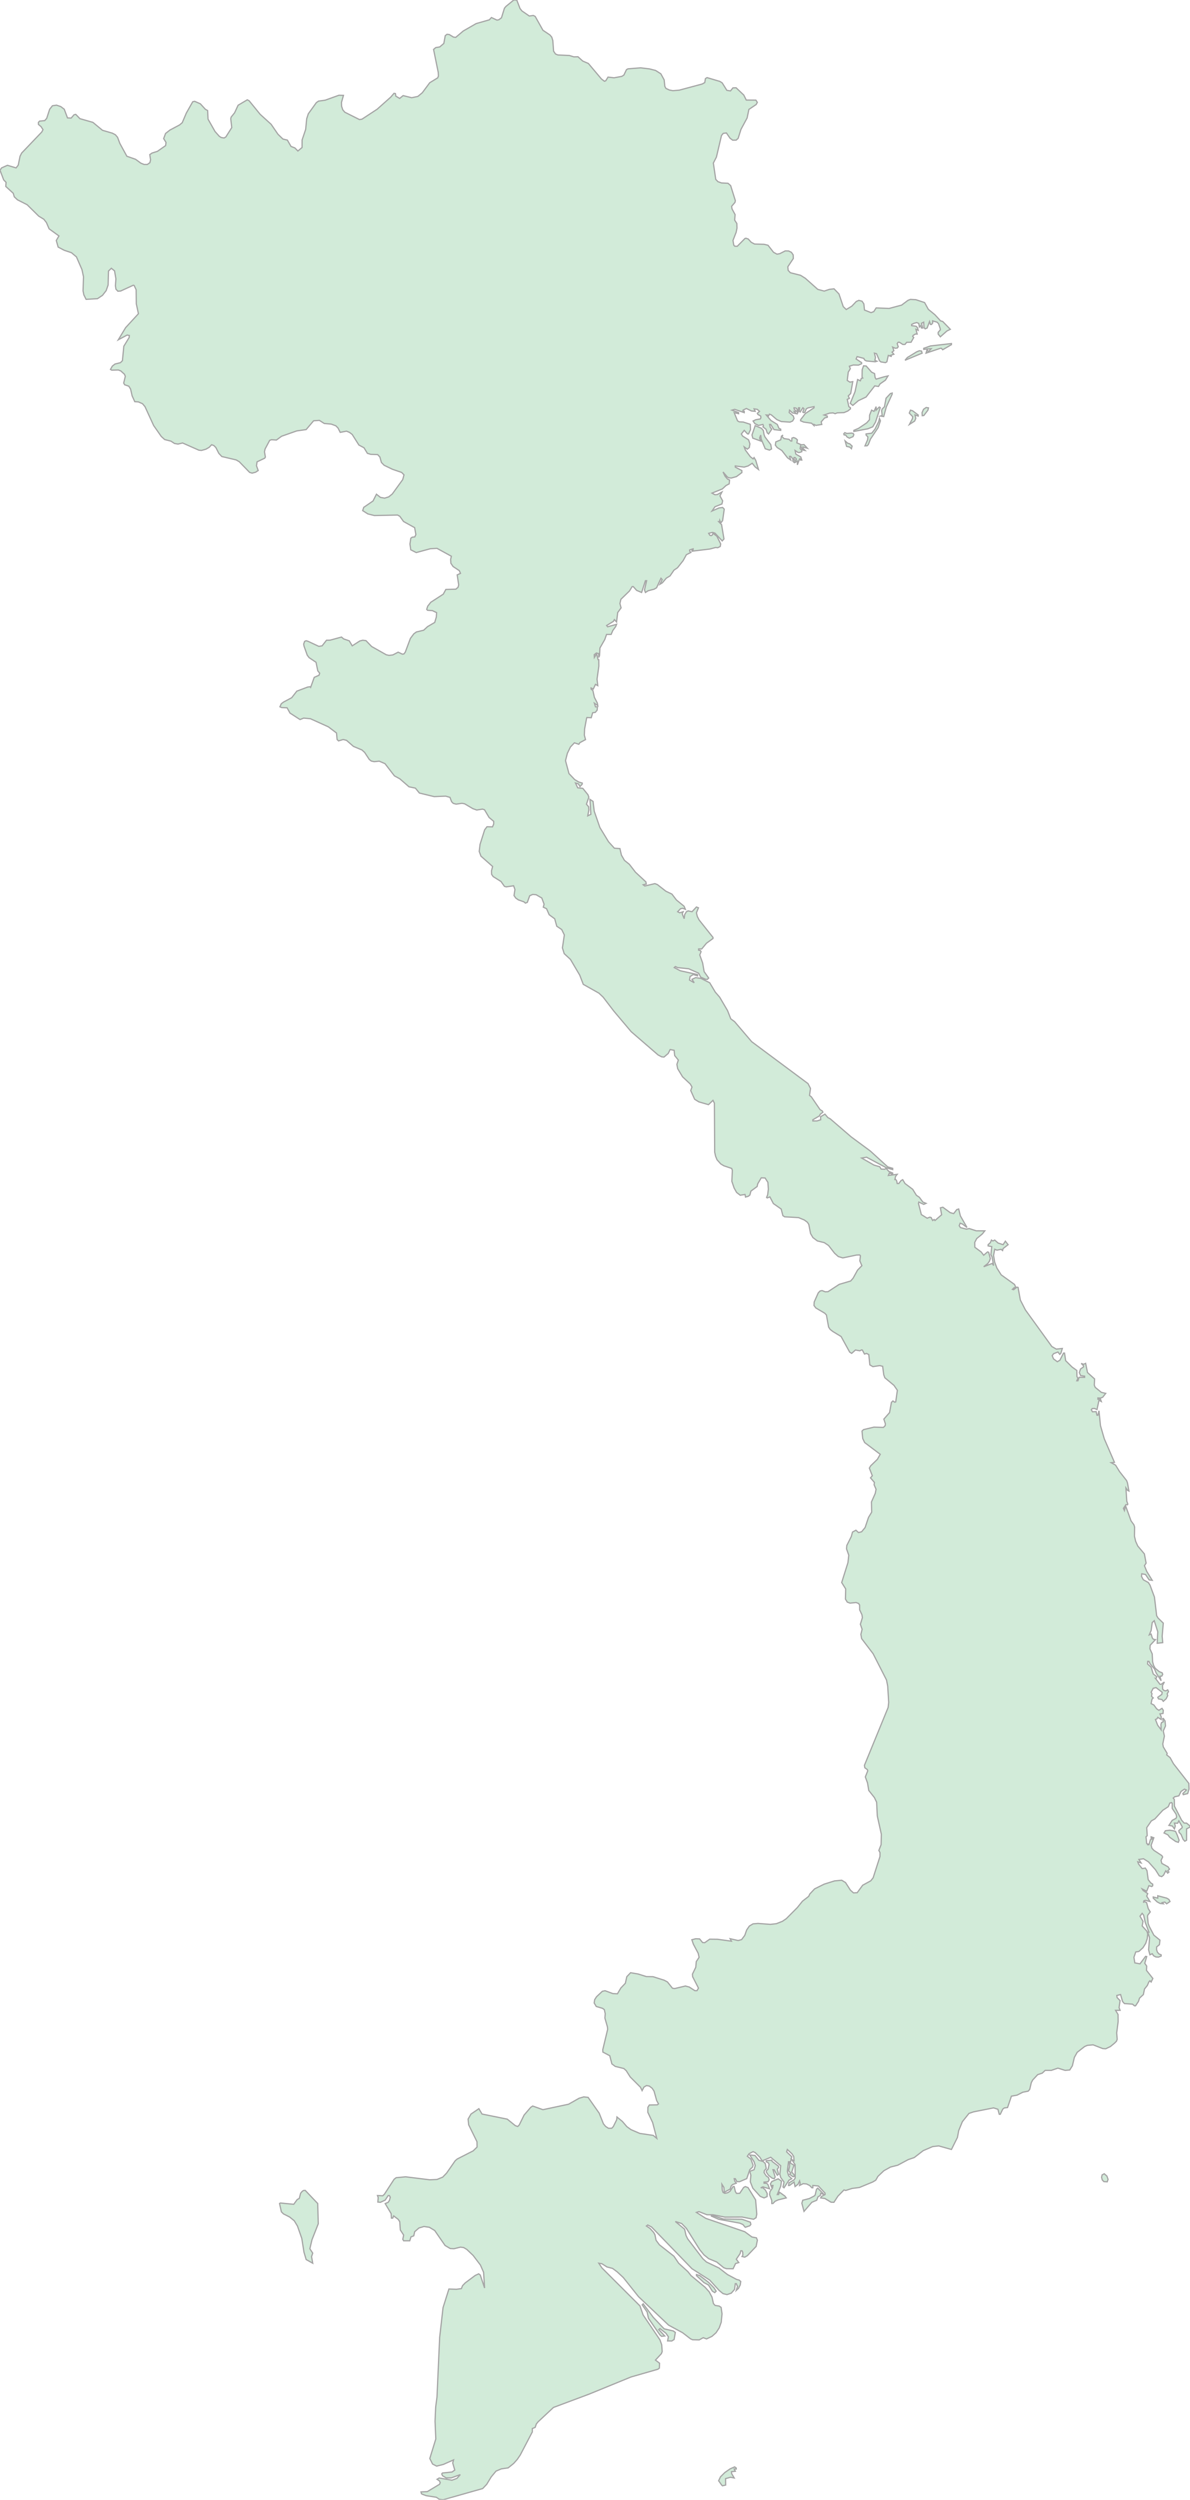<svg xmlns="http://www.w3.org/2000/svg" xmlns:xlink="http://www.w3.org/1999/xlink" width="238.069" height="500.0" viewBox="0.0 0.0 238.069 500.0" preserveAspectRatio="xMinYMin meet"><g transform="matrix(1,0,0,-1,0,500.0)"><g><g><path fill-rule="evenodd" fill="#D2EBD9" stroke="#A6A6A6" stroke-width="0.25" opacity="1" d="M 174.874,203.017 L 174.935,203.49 L 174.152,204.402 L 174.515,204.827 L 173.919,206.354 L 174.177,206.803 L 175.529,208.115 L 176.097,209.116 L 172.982,211.465 L 172.593,212.278 L 172.452,213.763 L 172.76,214.055 L 174.829,214.549 L 176.74,214.495 L 177.098,214.862 L 177.128,215.221 L 176.82,216.155 L 177.963,217.455 L 178.334,219.501 L 178.64,219.788 L 178.988,219.539 L 179.199,219.603 L 179.527,221.918 L 178.846,222.902 L 177.018,224.429 L 176.8,225.029 L 176.583,226.708 L 176.014,226.86 L 174.624,226.647 L 174.018,227.004 L 173.809,229.065 L 173.365,229.295 L 172.946,229.165 L 172.527,229.962 L 172.368,229.999 L 172.017,229.82 L 171.14,229.978 L 170.383,229.304 L 169.984,229.557 L 168.271,232.671 L 166.62,233.677 L 166.08,234.095 L 165.769,234.567 L 165.334,236.978 L 164.997,237.337 L 163.216,238.387 L 162.844,238.883 L 162.889,239.583 L 163.701,241.409 L 164.057,241.774 L 164.457,241.865 L 165.088,241.619 L 165.656,241.644 L 167.903,243.112 L 170.185,243.783 L 170.674,244.347 L 171.56,245.955 L 172.425,246.844 L 172.017,247.798 L 172.131,248.827 L 171.982,248.99 L 171.35,248.969 L 168.609,248.397 L 167.706,248.67 L 166.96,249.339 L 165.759,250.881 L 164.917,251.449 L 163.52,251.794 L 162.625,252.472 L 162.155,253.28 L 161.81,255.088 L 161.533,255.522 L 160.912,255.981 L 159.756,256.458 L 156.969,256.615 L 156.621,256.857 L 156.28,258.175 L 154.717,259.269 L 154.023,260.601 L 153.491,260.392 L 153.362,260.488 L 153.579,261.025 L 153.717,262.148 L 153.626,263.505 L 153.064,264.383 L 152.293,264.415 L 151.599,263.237 L 151.466,262.675 L 150.23,261.764 L 150.016,260.972 L 149.688,260.719 L 149.148,260.571 L 149.049,261.089 L 148.085,260.934 L 147.366,261.492 L 146.864,262.384 L 146.411,263.718 L 146.513,265.912 L 146.379,266.294 L 144.8,266.828 L 144.186,267.204 L 143.451,268.023 L 143.157,268.744 L 142.976,269.568 L 142.923,279.347 L 142.635,279.909 L 141.738,279.051 L 139.808,279.611 L 138.971,280.127 L 138.186,281.87 L 138.439,282.575 L 138.106,283.163 L 136.549,284.626 L 135.572,286.251 L 135.419,287.115 L 135.707,287.966 L 134.976,288.87 L 134.866,289.921 L 134.069,290.071 L 133.68,289.292 L 132.835,288.568 L 132.365,288.616 L 131.657,288.992 L 126.278,293.642 L 122.777,297.793 L 120.669,300.549 L 119.822,301.35 L 116.689,303.114 L 115.981,304.953 L 114.128,308.097 L 112.873,309.259 L 112.515,310.41 L 112.9,312.997 L 112.374,314.073 L 111.387,314.74 L 110.972,316.225 L 109.872,317.038 L 109.34,318.241 L 108.691,318.553 L 108.848,319.149 L 108.389,320.381 L 107.245,321.048 L 106.554,321.094 L 105.97,320.833 L 105.5,319.52 L 105.114,319.361 L 104.803,319.624 L 103.7,320.01 L 103.173,320.384 L 102.832,320.88 L 103.019,322.084 L 102.75,322.827 L 101.259,322.611 L 100.918,322.715 L 100.232,323.683 L 98.659,324.67 L 98.352,325.115 L 98.33,325.824 L 98.552,326.69 L 96.219,328.754 L 95.869,329.704 L 96.04,331.118 L 96.958,334.022 L 97.428,334.64 L 98.527,334.615 L 98.767,335.185 L 98.767,335.721 L 97.848,336.49 L 96.928,338.037 L 96.526,338.164 L 95.37,337.979 L 94.586,338.265 L 92.961,339.222 L 92.433,339.327 L 91.248,339.159 L 90.681,339.31 L 90.342,339.655 L 90.022,340.508 L 89.165,340.759 L 86.858,340.662 L 83.901,341.379 L 83.101,342.36 L 81.826,342.626 L 79.996,344.218 L 78.908,344.813 L 77.018,347.26 L 75.867,347.754 L 74.862,347.649 L 74.284,347.778 L 73.88,348.092 L 72.949,349.506 L 72.404,349.996 L 70.711,350.707 L 69.321,351.92 L 68.662,352.086 L 67.725,351.807 L 67.44,352.095 L 67.32,353.39 L 65.689,354.622 L 62.095,356.245 L 60.75,356.368 L 60.024,356.075 L 58.023,357.369 L 57.431,358.428 L 56.327,358.477 L 55.999,358.634 L 56.268,359.227 L 56.698,359.56 L 58.358,360.448 L 59.378,361.758 L 61.567,362.583 L 62.043,362.641 L 62.145,362.512 L 62.865,364.516 L 63.818,364.941 L 63.954,365.348 L 63.577,365.821 L 63.223,367.533 L 61.843,368.458 L 61.468,368.951 L 60.83,370.742 L 60.75,371.168 L 60.938,371.713 L 61.239,371.844 L 61.61,371.736 L 63.778,370.721 L 64.442,370.823 L 65.319,371.943 L 66.027,371.953 L 68.319,372.581 L 68.745,372.209 L 69.875,371.821 L 70.465,370.823 L 71.974,371.791 L 72.561,371.943 L 73.21,371.869 L 74.355,370.684 L 77.282,369.034 L 77.831,368.916 L 78.587,369.004 L 79.658,369.557 L 80.491,369.16 L 80.792,369.193 L 81.077,369.559 L 82.104,372.305 L 82.79,373.224 L 83.298,373.594 L 84.757,373.945 L 85.533,374.663 L 86.967,375.501 L 87.293,376.586 L 87.344,377.47 L 86.49,377.868 L 85.533,377.929 L 85.366,378.121 L 85.569,378.757 L 86.179,379.535 L 88.68,381.158 L 89.196,382.103 L 91.198,382.155 L 91.645,382.545 L 91.765,383.02 L 91.466,385.013 L 92.128,385.322 L 91.884,385.864 L 90.638,386.689 L 90.201,387.341 L 90.154,388.115 L 90.301,388.744 L 87.426,390.319 L 86.119,390.251 L 83.272,389.476 L 82.177,390.033 L 82.014,391.186 L 82.187,392.342 L 82.462,392.553 L 82.98,392.613 L 83.2,393.082 L 82.95,394.461 L 80.729,395.695 L 79.986,396.734 L 79.538,396.984 L 74.903,396.881 L 73.582,397.213 L 72.555,397.871 L 72.769,398.519 L 74.626,399.796 L 75.312,401.15 L 76.111,400.513 L 76.958,400.366 L 77.764,400.62 L 78.474,401.188 L 80.565,404.07 L 80.822,405.019 L 80.354,405.506 L 78.514,406.135 L 76.844,406.943 L 76.305,407.501 L 75.998,408.589 L 75.559,409.072 L 74.157,409.128 L 73.501,409.328 L 72.819,410.441 L 71.795,410.992 L 70.465,413.097 L 69.936,413.504 L 69.324,413.76 L 68.063,413.52 L 67.611,414.408 L 67.183,414.833 L 66.261,415.175 L 64.876,415.293 L 63.894,415.918 L 62.741,415.836 L 61.249,414.077 L 59.358,413.807 L 56.329,412.743 L 55.3,411.984 L 54.316,412.048 L 53.956,411.925 L 53.031,410.194 L 52.911,409.636 L 53.091,408.593 L 52.961,408.356 L 51.428,407.627 L 51.311,406.845 L 51.656,405.892 L 51.117,405.54 L 50.428,405.366 L 49.936,405.513 L 47.872,407.645 L 47.243,408.009 L 44.375,408.687 L 43.776,409.324 L 43.184,410.482 L 42.791,410.878 L 42.343,411.049 L 41.846,410.527 L 41.187,410.151 L 40.31,409.904 L 39.788,409.954 L 36.532,411.397 L 35.609,411.177 L 34.913,411.296 L 34.205,411.76 L 32.947,412.081 L 32.265,412.702 L 30.741,414.881 L 29.002,418.669 L 28.506,419.253 L 27.694,419.61 L 26.965,419.657 L 26.438,420.815 L 26.125,422.178 L 25.762,422.759 L 24.942,423.037 L 24.745,423.385 L 25.068,424.728 L 24.902,425.139 L 24.166,425.808 L 23.682,425.998 L 22.354,425.961 L 22.1,426.108 L 22.471,426.77 L 23.002,427.187 L 24.097,427.461 L 24.492,427.862 L 24.772,430.748 L 25.839,432.497 L 25.879,432.896 L 25.431,432.986 L 23.666,432.037 L 25.133,434.467 L 27.694,437.253 L 27.264,439.256 L 27.234,442.05 L 26.843,442.889 L 26.675,442.954 L 24.146,441.792 L 23.585,441.751 L 23.196,442.168 L 23.09,442.842 L 23.189,444.231 L 22.915,445.824 L 22.275,446.339 L 21.707,445.789 L 21.626,442.986 L 21.238,441.87 L 20.509,440.93 L 19.505,440.26 L 17.223,440.125 L 16.775,441.025 L 16.616,441.814 L 16.703,444.654 L 16.397,446.079 L 15.293,448.616 L 14.295,449.456 L 12.86,449.936 L 11.635,450.578 L 11.257,451.897 L 11.791,452.806 L 9.825,454.232 L 9.283,455.492 L 8.766,456.149 L 7.751,456.765 L 5.432,459.049 L 3.483,460.041 L 2.859,460.635 L 2.652,461.337 L 1.156,462.709 L 1.213,463.528 L 0.736,464.02 L 0.0,465.959 L 0.33,466.426 L 1.486,466.938 L 3.217,466.419 L 3.647,466.967 L 4.01,468.749 L 4.335,469.39 L 8.36,473.6 L 8.601,474.065 L 8.224,474.658 L 7.692,475.113 L 7.679,475.507 L 7.901,475.769 L 8.945,475.878 L 9.343,476.332 L 9.937,478.152 L 10.491,478.849 L 11.303,478.969 L 12.162,478.681 L 12.857,478.147 L 13.504,476.415 L 14.235,476.384 L 14.812,477.046 L 15.152,477.126 L 15.987,476.266 L 18.585,475.526 L 20.5,473.94 L 22.491,473.359 L 23.089,473.043 L 23.52,472.536 L 23.977,471.318 L 25.379,468.75 L 27.125,468.137 L 28.179,467.362 L 28.822,467.107 L 29.473,467.101 L 29.991,467.465 L 30.122,468.035 L 29.963,469.075 L 30.419,469.39 L 31.487,469.726 L 33.13,470.873 L 33.217,471.503 L 32.741,472.28 L 33.121,473.301 L 33.986,473.982 L 35.927,475.012 L 36.46,475.463 L 37.272,477.378 L 38.557,479.648 L 38.943,479.735 L 40.092,479.23 L 41.078,478.147 L 41.538,477.889 L 41.622,476.168 L 43.02,473.694 L 43.85,472.761 L 44.248,472.496 L 44.837,472.402 L 45.182,472.61 L 46.368,474.484 L 46.162,476.246 L 46.246,476.585 L 46.932,477.438 L 47.634,478.949 L 49.476,480.039 L 49.851,479.833 L 52.049,477.133 L 54.244,475.139 L 55.608,473.15 L 56.595,472.192 L 57.495,471.974 L 58.221,470.713 L 58.987,470.413 L 59.596,469.797 L 60.432,470.5 L 60.439,472.01 L 61.148,474.114 L 61.357,476.246 L 61.677,477.235 L 63.28,479.463 L 63.718,479.775 L 65.056,479.961 L 67.81,480.951 L 68.713,480.929 L 68.312,479.491 L 68.342,478.736 L 68.573,478.038 L 68.983,477.556 L 71.919,476.083 L 72.414,476.163 L 75.442,478.147 L 78.172,480.578 L 78.827,481.338 L 79.113,481.28 L 79.186,480.773 L 79.956,480.313 L 80.648,480.88 L 82.361,480.456 L 83.593,480.713 L 84.481,481.445 L 85.97,483.452 L 87.569,484.433 L 87.71,484.786 L 87.68,485.493 L 86.738,490.111 L 87.176,490.485 L 87.968,490.61 L 88.789,491.309 L 89.073,492.856 L 89.423,493.144 L 89.873,493.095 L 90.723,492.582 L 91.178,492.529 L 92.679,493.801 L 95.257,495.283 L 97.89,496.033 L 98.318,496.495 L 99.417,495.979 L 99.784,496.042 L 100.322,496.442 L 100.918,498.361 L 101.229,498.727 L 102.787,500.0 L 103.386,499.984 L 104.036,498.296 L 104.418,497.811 L 105.89,496.797 L 106.698,496.905 L 107.068,496.719 L 108.62,493.946 L 110.022,493.003 L 110.382,492.573 L 110.594,491.895 L 110.752,489.756 L 111.136,489.2 L 111.603,489.004 L 113.897,488.906 L 114.807,488.626 L 115.628,488.647 L 116.579,487.79 L 117.713,487.3 L 120.334,484.191 L 120.923,483.748 L 121.194,483.857 L 121.639,484.578 L 122.844,484.442 L 124.398,484.724 L 124.811,484.987 L 125.33,486.067 L 125.629,486.234 L 128.165,486.433 L 129.93,486.222 L 131.158,485.906 L 132.206,485.237 L 132.873,484.02 L 133.005,482.726 L 133.23,482.315 L 133.922,481.992 L 134.608,481.865 L 135.873,481.962 L 140.48,483.197 L 140.99,483.483 L 141.128,484.274 L 141.445,484.479 L 144.008,483.718 L 144.485,483.419 L 145.414,481.929 L 146.138,481.815 L 146.63,482.425 L 147.262,482.444 L 148.798,480.989 L 149.298,479.989 L 151.224,479.973 L 151.512,479.523 L 151.277,479.093 L 149.825,478.118 L 149.466,476.4 L 148.241,474.136 L 147.674,472.333 L 147.276,471.971 L 146.578,471.96 L 146.051,472.357 L 145.325,473.404 L 144.689,473.326 L 144.338,472.889 L 143.326,468.586 L 142.712,467.386 L 143.194,464.123 L 143.632,463.664 L 144.348,463.405 L 145.638,463.342 L 146.172,462.875 L 147.115,459.862 L 147.038,459.517 L 146.362,458.729 L 146.449,458.212 L 147.063,457.074 L 146.978,455.969 L 147.415,455.29 L 147.441,454.367 L 147.276,453.55 L 146.638,451.902 L 146.797,450.973 L 146.986,450.76 L 147.493,450.738 L 149.039,452.303 L 149.246,452.35 L 149.693,452.194 L 150.29,451.538 L 150.955,451.188 L 152.865,451.137 L 153.65,450.944 L 154.752,449.537 L 155.45,449.16 L 156.012,449.267 L 157.096,449.819 L 157.765,449.802 L 158.331,449.526 L 158.682,449.02 L 158.712,448.298 L 157.611,446.644 L 157.675,445.926 L 158.121,445.449 L 160.159,444.935 L 161.098,444.348 L 163.607,442.12 L 164.895,441.778 L 165.922,442.123 L 166.854,442.233 L 167.843,441.202 L 168.7,438.671 L 169.299,438.09 L 170.423,438.77 L 171.299,439.693 L 171.82,439.925 L 172.464,439.747 L 172.823,439.209 L 172.952,437.985 L 174.257,437.469 L 174.806,437.672 L 175.284,438.413 L 177.879,438.307 L 180.374,438.973 L 181.642,439.922 L 182.14,440.116 L 183.211,440.062 L 184.974,439.482 L 185.722,438.124 L 187.039,437.048 L 188.166,435.823 L 188.594,435.702 L 190.117,434.133 L 189.429,433.789 L 188.125,432.635 L 187.683,433.184 L 187.691,433.527 L 188.125,434.035 L 188.088,434.302 L 187.77,435.241 L 187.477,435.554 L 186.579,435.817 L 186.602,435.415 L 186.357,435.105 L 186.141,435.105 L 185.96,435.683 L 185.477,434.392 L 185.09,434.226 L 184.861,434.455 L 184.79,435.56 L 184.347,435.343 L 184.592,434.392 L 184.347,434.392 L 184.15,434.867 L 183.928,434.608 L 183.805,435.309 L 183.391,435.478 L 182.853,435.335 L 182.379,435.105 L 182.379,434.867 L 183.291,434.738 L 183.557,434.438 L 183.686,433.94 L 183.243,434.133 L 183.486,433.184 L 183.138,433.19 L 182.69,432.918 L 182.585,432.709 L 182.801,432.493 L 182.261,431.543 L 181.383,431.531 L 181.062,431.115 L 180.627,431.097 L 179.929,431.543 L 179.687,431.543 L 179.486,431.284 L 179.7,430.647 L 179.505,430.391 L 179.078,430.348 L 178.585,430.571 L 178.823,429.859 L 178.462,429.57 L 178.823,429.146 L 178.143,428.911 L 178.383,428.674 L 177.716,428.911 L 177.426,427.635 L 177.147,427.465 L 176.23,427.609 L 175.964,427.834 L 175.353,429.254 L 174.937,429.364 L 175.147,428.484 L 175.029,427.94 L 175.427,427.745 L 175.076,427.635 L 173.314,427.806 L 172.974,427.999 L 172.816,428.315 L 171.472,428.674 L 171.269,428.199 L 172.373,427.465 L 172.373,427.249 L 171.741,426.969 L 170.705,426.997 L 169.923,426.752 L 170.113,426.252 L 169.702,425.566 L 169.499,423.908 L 170.028,423.566 L 170.603,423.67 L 170.184,421.293 L 169.702,420.806 L 169.923,420.312 L 169.499,420.115 L 169.823,418.663 L 170.144,418.437 L 170.144,418.22 L 169.607,417.791 L 168.835,417.466 L 167.491,417.424 L 167.078,417.253 L 166.653,417.413 L 165.968,417.37 L 164.865,416.995 L 165.51,416.779 L 165.51,416.542 L 164.983,416.405 L 164.288,415.624 L 164.406,415.102 L 163.236,414.921 L 162.857,415.102 L 162.857,414.865 L 162.359,415.35 L 160.778,415.579 L 160.167,415.832 L 160.167,416.047 L 161.11,417.28 L 162.857,418.437 L 162.857,418.671 L 161.627,418.412 L 161.308,418.22 L 161.021,417.549 L 160.739,417.466 L 160.61,417.579 L 160.849,418.22 L 160.628,418.437 L 160.075,417.588 L 159.893,417.744 L 159.964,418.437 L 159.743,418.437 L 159.727,417.737 L 159.522,417.253 L 159.472,418.134 L 159.255,418.379 L 158.858,418.437 L 158.858,418.22 L 159.3,417.727 L 158.858,417.727 L 159.3,417.253 L 158.534,417.414 L 157.957,417.963 L 157.88,417.486 L 158.702,416.792 L 158.858,416.305 L 158.571,415.796 L 158.059,415.567 L 156.31,415.679 L 155.412,416.077 L 154.292,417.029 L 153.928,417.164 L 153.736,416.779 L 153.61,416.972 L 153.293,416.995 L 154.234,415.895 L 155.504,415.102 L 155.838,414.323 L 156.186,414.154 L 156.186,413.919 L 154.845,414.07 L 154.194,415.102 L 153.957,415.102 L 154.092,414.532 L 154.4,414.154 L 153.752,413.198 L 153.491,413.429 L 153.243,414.143 L 152.63,414.628 L 152.74,414.807 L 152.63,415.102 L 151.747,414.909 L 151.009,415.273 L 150.661,415.787 L 151.191,416.047 L 152.1,416.205 L 152.221,416.432 L 152.187,416.779 L 151.631,417.097 L 151.51,417.331 L 151.947,417.727 L 151.491,418.124 L 150.859,418.22 L 151.08,417.727 L 150.335,417.795 L 149.313,418.299 L 148.649,417.963 L 148.649,417.727 L 148.891,417.727 L 148.891,417.466 L 146.978,418.125 L 146.441,417.963 L 147.763,417.466 L 147.763,417.253 L 146.883,417.466 L 147.547,415.832 L 147.885,415.624 L 148.701,415.584 L 150.1,415.133 L 150.15,414.071 L 149.755,413.208 L 149.555,413.208 L 148.891,413.919 L 148.314,413.2 L 148.559,412.784 L 149.755,412.025 L 150.029,411.225 L 149.908,410.483 L 149.5,410.159 L 148.891,410.605 L 149.112,409.987 L 150.116,408.643 L 150.661,408.219 L 150.859,408.477 L 151.191,407.928 L 151.744,406.094 L 151.072,406.604 L 150.488,407.336 L 149.658,406.801 L 148.865,406.57 L 147.105,406.801 L 147.105,406.565 L 148.409,405.887 L 148.417,405.475 L 147.334,404.672 L 146.293,404.382 L 145.756,404.441 L 145.477,404.639 L 144.649,405.6 L 145.058,404.74 L 145.54,404.183 L 145.959,403.985 L 145.88,403.226 L 145.232,402.872 L 144.512,402.207 L 142.442,401.37 L 143.011,401.048 L 143.48,401.074 L 144.428,401.585 L 144.033,400.814 L 144.576,399.817 L 144.428,399.202 L 143.037,398.643 L 142.442,397.788 L 143.838,398.401 L 144.568,398.497 L 144.892,398.163 L 144.565,395.871 L 144.207,395.41 L 143.991,395.902 L 143.967,395.685 L 143.769,395.667 L 144.354,395.081 L 144.838,392.197 L 144.484,391.809 L 143.037,393.362 L 142.542,393.511 L 141.778,393.331 L 141.999,392.957 L 142.26,392.853 L 142.505,392.991 L 142.642,393.331 L 143.411,392.751 L 144.182,391.206 L 144.094,390.699 L 143.597,390.446 L 143.169,390.494 L 142,390.182 L 138.442,389.753 L 138.442,390.008 L 138.664,390.008 L 138.664,390.223 L 137.979,390.008 L 137.979,389.753 L 138.213,389.509 L 137.315,389.046 L 136.672,387.87 L 135.544,386.443 L 134.838,385.962 L 134.048,384.812 L 133.3,384.354 L 132.514,383.43 L 132.032,383.14 L 132.475,384.082 L 132.235,384.338 L 131.353,382.436 L 130.863,382.152 L 129.669,381.839 L 129.121,381.495 L 128.937,382.01 L 129.361,383.847 L 129.121,383.847 L 128.357,381.495 L 127.361,381.918 L 126.687,382.672 L 126.468,382.672 L 125.923,381.786 L 124.216,380.134 L 124.018,379.285 L 124.255,378.418 L 123.575,377.476 L 123.351,375.596 L 122.911,376.066 L 122.706,375.707 L 121.362,374.892 L 121.565,374.634 L 123.351,375.127 L 123.172,374.672 L 122.593,373.881 L 122.263,373.109 L 121.346,373.1 L 120.991,372.087 L 120.019,370.389 L 119.953,368.901 L 119.795,368.511 L 119.747,369.281 L 119.305,369.385 L 118.883,369.056 L 118.912,368.511 L 119.355,369.237 L 119.655,368.058 L 119.795,368.041 L 119.805,366.762 L 119.442,364.154 L 119.592,362.864 L 119.133,363.118 L 118.691,362.181 L 118.248,362.394 L 118.248,362.181 L 118.614,361.875 L 118.912,360.52 L 119.505,359.374 L 119.592,358.879 L 118.912,359.348 L 119.133,358.625 L 119.529,358.625 L 119.463,357.957 L 119.099,357.516 L 118.564,357.433 L 118.282,356.442 L 117.424,356.485 L 117.347,356.303 L 116.952,354.188 L 116.907,352.941 L 117.142,352.071 L 116.006,351.455 L 115.798,351.134 L 114.915,351.423 L 114.122,350.595 L 113.509,349.331 L 113.134,347.861 L 113.83,345.269 L 114.968,344.076 L 115.764,343.592 L 116.48,343.379 L 116.48,343.166 L 116.035,342.68 L 115.711,343.207 L 115.134,343.379 L 115.577,342.424 L 116.591,342.318 L 117.624,341.045 L 117.806,340.556 L 117.323,339.146 L 117.758,338.64 L 117.808,337.99 L 117.584,336.822 L 118.209,337.122 L 118.027,340.11 L 118.643,339.709 L 118.883,337.741 L 120.019,334.469 L 121.744,331.635 L 122.911,330.344 L 124.018,330.273 L 124.321,328.96 L 124.919,327.921 L 125.915,327.115 L 127.135,325.539 L 129.219,323.605 L 129.284,323.173 L 128.679,323.032 L 128.997,322.786 L 131.021,323.265 L 131.519,323.065 L 133.218,321.74 L 134.422,321.169 L 135.328,319.985 L 136.856,318.737 L 137.114,318.123 L 136.561,318.327 L 136.145,318.238 L 135.571,317.64 L 135.992,317.426 L 136.672,317.64 L 136.482,317.235 L 136.877,316.243 L 136.98,317.066 L 137.315,317.64 L 137.657,317.814 L 138.442,317.64 L 139.328,318.589 L 139.731,318.424 L 139.328,317.426 L 139.501,316.7 L 139.865,315.988 L 142.642,312.503 L 142.642,312.292 L 141.335,311.341 L 140.387,310.196 L 139.77,310.202 L 139.77,309.947 L 140.126,309.867 L 140.255,309.648 L 139.991,308.998 L 140.568,307.393 L 140.871,305.653 L 141.778,304.376 L 141.501,304.102 L 141.145,304.134 L 140.181,304.559 L 139.754,305.355 L 137.778,306.234 L 135.581,306.459 L 135.107,306.675 L 134.886,306.466 L 136.103,305.832 L 139.549,305.073 L 139.549,304.82 L 138.687,305.086 L 138.055,304.667 L 137.944,303.974 L 138.885,303.429 L 138.442,304.123 L 139.169,304.455 L 140.221,304.308 L 141.983,303.429 L 143.106,301.552 L 143.975,300.551 L 145.556,297.857 L 146.199,296.217 L 146.963,295.653 L 150.385,291.641 L 161.648,283.262 L 162.146,282.296 L 161.953,280.9 L 162.32,280.605 L 164.066,278.052 L 164.525,277.777 L 164.627,277.54 L 164.066,277.11 L 163.963,276.825 L 162.617,276.028 L 162.617,275.797 L 163.442,275.793 L 164.185,276.028 L 164.161,276.628 L 165.036,277.157 L 165.621,276.47 L 166.098,276.213 L 170.286,272.605 L 174.144,269.754 L 177.603,266.6 L 178.593,266.314 L 178.593,266.063 L 177.323,266.425 L 173.361,268.541 L 172.381,268.368 L 174.855,266.963 L 175.993,266.632 L 176.285,266.162 L 177.005,266.127 L 177.265,266.314 L 177.811,265.708 L 178.593,265.37 L 178.593,265.118 L 177.924,265.37 L 177.724,264.888 L 179.494,265.118 L 179.154,264.676 L 179.036,264.092 L 179.154,264.126 L 179.389,263.812 L 179.494,263.274 L 179.811,263.276 L 180.258,263.861 L 180.596,264.047 L 181.059,263.274 L 182.593,262.122 L 183.336,260.923 L 183.926,260.523 L 184.627,259.572 L 185.259,259.311 L 184.798,259.105 L 183.815,259.566 L 183.747,259.292 L 184.324,257.064 L 185.485,256.339 L 185.999,256.545 L 186.276,256.48 L 186.587,255.879 L 186.884,256.085 L 187.05,255.879 L 188.378,257.026 L 188.133,258.414 L 188.626,258.536 L 190.091,257.455 L 190.789,257.261 L 191.405,258.06 L 191.793,258.184 L 192.132,256.801 L 193.46,254.478 L 192.536,255.177 L 192.085,255.341 L 191.893,254.844 L 192.148,254.46 L 193.336,254.153 L 193.903,254.268 L 195.297,253.82 L 197.017,253.81 L 196.527,253.195 L 195.402,252.264 L 195.007,251.507 L 195.025,250.529 L 196.292,249.586 L 196.796,248.933 L 197.554,249.594 L 197.792,249.531 L 198.123,248.266 L 197.952,247.757 L 197.618,247.279 L 196.796,246.633 L 198.49,247.291 L 198.785,246.864 L 198.469,248.593 L 198.234,249.06 L 198.408,250.66 L 197.681,250.795 L 197.681,251.046 L 198.126,251.451 L 198.345,251.966 L 198.629,251.785 L 199.006,251.966 L 199.67,251.377 L 200.676,251.046 L 201.13,251.742 L 201.68,251.046 L 200.684,250.273 L 200.574,249.874 L 200.273,250.118 L 199.451,249.945 L 199.006,250.126 L 198.772,248.899 L 198.99,247.571 L 199.438,246.362 L 200.305,245 L 202.968,243.086 L 203.227,242.496 L 202.874,242.43 L 202.547,242.113 L 202.784,242.036 L 203.437,242.548 L 203.672,242.496 L 204.13,239.968 L 205.142,237.993 L 210.43,230.672 L 211.323,230.155 L 212.527,230.286 L 212.237,229.334 L 212.018,229.107 L 211.647,229.577 L 210.777,229.237 L 210.503,228.842 L 210.762,228.202 L 211.526,227.633 L 212.042,227.937 L 212.769,229.368 L 212.969,229.368 L 213.191,227.847 L 214.471,226.576 L 215.425,225.887 L 215.446,224.694 L 215.646,224.302 L 215.425,223.824 L 215.646,223.824 L 215.883,224.513 L 216.99,224.513 L 216.99,224.742 L 216.178,224.867 L 215.931,225.464 L 216.157,226.166 L 216.768,226.596 L 216.768,226.826 L 216.305,227.305 L 216.776,227.122 L 217.19,227.305 L 217.564,225.469 L 218.981,224.188 L 218.924,222.945 L 219.103,222.51 L 220.325,221.511 L 221.21,221.303 L 220.604,220.531 L 220.178,220.36 L 219.645,220.386 L 219.645,220.137 L 220.172,220.129 L 220.325,219.679 L 219.861,219.93 L 219.464,218.075 L 218.942,218.297 L 218.507,218.265 L 218.323,218.024 L 218.56,217.618 L 219.287,217.651 L 219.464,216.93 L 219.645,216.93 L 219.861,217.828 L 220.159,214.849 L 220.918,212.227 L 222.957,207.51 L 222.306,207.438 L 223.178,206.947 L 223.971,205.664 L 225.391,203.851 L 225.563,203.377 L 225.852,201.774 L 225.581,201.905 L 225.249,202.383 L 225.423,199.732 L 225.631,199.159 L 225.563,199.025 L 225.257,199.039 L 224.751,198.304 L 224.946,197.87 L 225.186,198.802 L 226.277,195.796 L 226.846,195.016 L 226.991,194.555 L 226.956,192.743 L 227.193,191.722 L 227.62,190.773 L 228.945,189.196 L 229.288,187.352 L 228.956,186.834 L 229.42,185.684 L 230.513,183.911 L 229.904,183.986 L 229.169,185.073 L 228.424,185.215 L 228.363,184.698 L 228.735,184.021 L 229.738,183.463 L 230.073,182.943 L 230.956,180.561 L 231.398,176.828 L 231.683,176.361 L 232.726,175.349 L 232.502,172.729 L 232.615,171.444 L 231.509,171.322 L 231.62,173.62 L 230.916,175.834 L 230.513,175.463 L 230.292,173.868 L 229.92,173.007 L 230.292,173.164 L 230.529,172.391 L 230.742,172.123 L 231.159,172.047 L 230.099,170.922 L 230.052,170.206 L 230.513,169.183 L 230.589,167.605 L 230.79,166.894 L 231.101,166.325 L 231.92,165.643 L 232.502,165.409 L 232.613,165.099 L 232.426,164.756 L 232.06,164.726 L 232.299,163.818 L 231.303,165.374 L 230.964,166.192 L 230.094,167.201 L 229.849,167.702 L 229.612,167.702 L 229.578,167.164 L 230.292,166.546 L 230.716,165.18 L 231.433,164.628 L 231.272,164.271 L 231.159,164.294 L 232.06,163.115 L 232.299,163.115 L 232.947,163.57 L 232.56,162.859 L 232.608,162.138 L 232.882,161.863 L 233.24,161.802 L 233.609,162 L 233.772,161.659 L 233.501,161.213 L 233.609,160.841 L 233.295,160.222 L 232.726,159.706 L 232.46,160.061 L 231.759,160.199 L 231.62,160.513 L 232.428,161.091 L 232.502,161.522 L 231.274,162.453 L 230.711,162.314 L 230.292,161.522 L 230.466,161.25 L 230.371,160.713 L 230.716,160.386 L 230.466,160.147 L 230.292,159.251 L 230.848,158.97 L 231.398,158.208 L 231.841,157.908 L 232.465,158.304 L 232.726,157.908 L 232.671,157.279 L 232.06,157.185 L 232.302,156.639 L 232.299,156.071 L 231.62,156.505 L 231.469,156.213 L 231.159,156.071 L 231.601,154.93 L 232.299,154.007 L 232.252,155.047 L 232.365,155.449 L 232.726,155.616 L 232.608,156.257 L 232.745,156.278 L 233.074,155.782 L 233.169,154.789 L 232.726,153.779 L 232.947,152.758 L 232.623,151.184 L 232.726,150.6 L 233.503,149.288 L 233.406,148.992 L 234.088,148.447 L 234.757,147.235 L 237.829,143.299 L 237.871,142.158 L 237.608,141.258 L 236.725,141.034 L 236.644,141.266 L 237.345,141.968 L 236.963,142.146 L 236.283,141.692 L 235.838,140.804 L 235.002,140.612 L 234.715,140.353 L 234.931,140.079 L 234.955,138.745 L 236.396,135.928 L 236.897,135.361 L 237.387,135.346 L 238.069,134.77 L 237.99,134.512 L 237.387,134.192 L 237.387,131.928 L 237.028,131.725 L 236.694,132.098 L 236.283,133.08 L 235.89,133.495 L 235.838,133.855 L 236.504,134.439 L 236.504,134.646 L 235.838,135.8 L 235.595,135.323 L 234.955,135.346 L 235.126,134.77 L 234.955,134.192 L 234.544,134.764 L 233.848,134.893 L 234.512,135.901 L 235.258,136.298 L 235.398,136.602 L 235.284,137.13 L 234.512,138.292 L 234.512,139.301 L 234.394,139.447 L 234.035,139.364 L 233.73,138.643 L 232.615,137.905 L 231.043,136.188 L 230.337,135.788 L 229.409,134.439 L 229.509,132.834 L 229.264,132.609 L 229.409,131.248 L 229.625,131.175 L 229.612,131.021 L 229.849,131.021 L 230.152,132.054 L 230.513,132.155 L 230.513,132.359 L 230.292,132.359 L 230.292,132.609 L 230.837,132.418 L 230.292,130.92 L 230.452,130.321 L 230.848,129.897 L 232.434,128.852 L 232.602,128.575 L 232.276,127.893 L 232.439,127.288 L 233.675,126.603 L 233.975,126.144 L 233.609,125.794 L 233.848,125.567 L 233.609,125.343 L 233.216,125.805 L 232.781,124.943 L 232.402,124.643 L 231.917,124.807 L 231.159,126.02 L 229.752,127.598 L 228.766,128.22 L 227.842,128.079 L 228.284,127.379 L 227.62,127.605 L 227.781,127.159 L 228.503,126.247 L 229.13,126.359 L 229.462,125.841 L 229.707,124.043 L 230.197,123.407 L 230.611,123.132 L 230.616,122.839 L 230.426,122.657 L 229.849,122.833 L 229.409,121.723 L 228.503,122.175 L 228.682,121.886 L 229.612,121.25 L 229.407,120.746 L 230.052,119.668 L 229.201,119.903 L 228.869,119.831 L 228.743,119.441 L 228.945,119.668 L 229.391,119.434 L 229.709,118.269 L 230.118,117.583 L 229.612,116.932 L 229.572,116.649 L 229.699,115.272 L 229.915,114.693 L 230.842,112.931 L 232.06,111.94 L 231.952,111.037 L 231.398,110.584 L 231.382,110.036 L 231.543,109.544 L 231.865,109.178 L 232.299,109.003 L 232.299,108.758 L 231.77,108.545 L 231.238,108.575 L 230.79,108.814 L 230.513,109.227 L 230.052,109.003 L 229.786,110.001 L 229.983,112.41 L 229.612,113.541 L 229.849,113.541 L 229.114,115.497 L 228.803,116.916 L 228.498,117.304 L 228.063,116.726 L 228.671,115.701 L 228.503,114.774 L 229.438,113.734 L 229.612,113.203 L 229.515,112.245 L 229.209,111.302 L 228.661,110.427 L 227.842,109.68 L 227.217,109.579 L 226.848,108.505 L 227.035,107.394 L 228.063,107.196 L 229.183,108.698 L 229.409,108.654 L 229.019,107.312 L 229.409,106.744 L 229.367,105.891 L 230.64,104.274 L 230.292,103.563 L 230.052,103.809 L 229.825,103.561 L 229.541,102.885 L 228.967,102.167 L 228.743,101.061 L 227.968,100.332 L 227.763,99.69 L 227.178,98.805 L 226.956,98.805 L 226.569,99.137 L 224.946,99.254 L 224.577,99.677 L 224.182,101.061 L 223.431,100.873 L 223.479,100.46 L 224.082,99.839 L 223.877,98.452 L 224.082,97.901 L 223.178,97.901 L 223.676,97.062 L 223.692,95.635 L 223.4,93.39 L 223.502,92.112 L 223.36,91.725 L 222.957,91.321 L 222.151,90.663 L 221.21,90.214 L 220.618,90.249 L 218.692,90.998 L 217.532,90.895 L 216.99,90.663 L 215.496,89.499 L 214.935,88.486 L 214.54,86.813 L 214.013,85.97 L 213.08,85.891 L 211.647,86.342 L 210.319,85.891 L 209.094,85.891 L 208.512,85.339 L 207.6,85.037 L 206.599,83.967 L 206.32,83.434 L 206.004,82.093 L 205.693,81.734 L 204.618,81.521 L 203.466,80.936 L 202.341,80.732 L 201.57,78.457 L 200.929,78.383 L 200.613,78.145 L 200.115,77.106 L 199.91,77.106 L 199.638,78.112 L 198.774,78.391 L 194.772,77.596 L 193.848,77.282 L 192.528,75.628 L 191.793,73.845 L 191.548,72.49 L 190.346,70.071 L 187.793,70.787 L 186.592,70.651 L 184.7,69.84 L 182.901,68.452 L 181.702,68.045 L 179.597,66.921 L 178.143,66.554 L 176.823,65.818 L 175.645,64.697 L 175.203,63.93 L 174.583,63.559 L 171.933,62.466 L 170.479,62.281 L 169.196,61.872 L 168.845,61.976 L 167.631,60.73 L 166.833,59.504 L 166.263,59.518 L 165.03,60.264 L 164.185,60.383 L 164.34,60.675 L 165.07,61.055 L 165.052,61.347 L 163.724,62.762 L 162.617,62.874 L 162.617,62.406 L 162.414,62.406 L 162.001,62.853 L 161.355,63.173 L 160.676,63.228 L 159.964,62.874 L 160.075,63.342 L 159.964,63.775 L 159.661,63.125 L 159.061,62.651 L 158.858,63.55 L 157.957,62.874 L 157.751,62.874 L 157.846,63.394 L 158.858,64 L 159.087,64.359 L 159.061,67.044 L 158.397,68.045 L 158.858,67.82 L 158.794,68.653 L 158.455,69.191 L 157.514,70.071 L 157.372,69.59 L 158.397,68.618 L 158.107,67.361 L 158.839,66.926 L 158.397,65.573 L 158.897,64.959 L 158.858,64.672 L 158.644,64.62 L 157.957,65.123 L 158.194,65.348 L 157.751,65.818 L 157.97,66.707 L 157.957,67.618 L 157.751,67.618 L 157.514,65.707 L 157.767,64.825 L 158.397,64.225 L 157.846,63.929 L 156.85,62.406 L 156.642,62.572 L 156.85,63.55 L 156.186,64.469 L 156.012,65.109 L 156.186,66.819 L 154.194,68.516 L 152.479,67.795 L 152.013,68.516 L 151.094,69.437 L 150.661,69.642 L 149.855,69.224 L 149.508,68.713 L 150.219,68.158 L 150.661,66.921 L 150.551,66.543 L 149.998,66.023 L 149.397,64.244 L 147.953,63.625 L 147.421,63.643 L 147.105,64.225 L 146.883,64.225 L 146.994,63.737 L 147.302,63.325 L 146.583,63.065 L 146.309,62.813 L 146.062,62.144 L 144.892,61.505 L 144.823,62.474 L 144.428,63.101 L 144.491,61.95 L 144.649,61.487 L 144.994,61.3 L 145.577,61.417 L 146.051,61.72 L 146.662,62.651 L 146.883,62.651 L 147.115,61.658 L 147.35,61.284 L 147.985,61.3 L 148.757,62.454 L 149.097,62.651 L 149.645,62.451 L 151.167,59.987 L 151.404,57.146 L 151.254,56.423 L 150.762,56.111 L 148.448,56.561 L 145.023,56.544 L 142.658,57.006 L 141.438,57.011 L 139.823,57.64 L 139.328,57.48 L 141.203,56.291 L 148.991,53.622 L 150.424,52.568 L 151.331,52.398 L 151.523,51.926 L 151.27,50.678 L 149.515,48.835 L 148.991,48.531 L 148.448,48.663 L 148.614,48.917 L 148.585,49.53 L 148.448,49.805 L 148.206,49.805 L 148.061,49.245 L 147.302,48.121 L 147.8,47.451 L 147.157,47.255 L 146.662,46.212 L 145.319,46.228 L 144.789,46.423 L 143.39,47.56 L 141.778,48.233 L 140.834,48.994 L 140.007,49.999 L 137.304,54.312 L 136.377,55.26 L 135.107,55.662 L 136.964,54.12 L 137.249,52.861 L 137.583,52.182 L 140.6,48.229 L 141.335,47.559 L 143.833,46.37 L 145.54,45.051 L 147.363,44.078 L 147.874,43.948 L 148.196,43.655 L 148.095,42.993 L 147.748,42.294 L 147.302,41.89 L 147.553,42.676 L 147.302,43.234 L 147.105,43.234 L 146.952,42.08 L 146.304,41.337 L 145.445,41.042 L 144.649,41.236 L 143.891,41.855 L 141.983,43.948 L 138.442,46.212 L 130.344,54.572 L 129.582,54.97 L 129.321,54.759 L 130.025,54.295 L 130.765,53.48 L 131.029,53.01 L 131.25,51.906 L 131.914,51.009 L 134.822,48.721 L 135.771,47.317 L 137.61,45.64 L 138.245,44.846 L 141.056,42.513 L 141.873,41.601 L 142.442,40.542 L 142.731,39.24 L 143.066,38.878 L 143.88,38.749 L 144.267,38.481 L 144.449,37.188 L 144.286,35.511 L 143.885,34.384 L 143.256,33.422 L 142.442,32.696 L 141.351,32.177 L 140.687,32.428 L 139.881,31.982 L 138.545,32.012 L 138.118,32.216 L 136.569,33.412 L 133.758,34.937 L 127.749,40.623 L 124.698,44.453 L 123.48,45.589 L 122.548,46.282 L 121.428,46.573 L 120.411,47.221 L 119.795,47.317 L 120.422,46.379 L 128.033,38.773 L 128.663,36.966 L 132.032,31.982 L 132.38,31.007 L 132.475,29.648 L 132.317,29.231 L 131.131,27.946 L 131.953,27.316 L 131.914,26.343 L 131.608,26.109 L 126.244,24.568 L 117.882,21.146 L 110.721,18.471 L 107.641,15.591 L 107.296,15.159 L 107.072,14.493 L 106.495,14.249 L 106.495,13.577 L 104.092,8.978 L 103.482,8.078 L 102.771,7.279 L 101.659,6.382 L 100.297,6.187 L 99.238,5.741 L 98.279,4.593 L 97.371,3.096 L 96.565,2.249 L 88.625,0.0 L 87.866,0.117 L 87.284,0.509 L 85.258,0.825 L 84.491,1.111 L 84.31,1.215 L 84.223,1.577 L 85.488,1.638 L 87.943,3.107 L 88.069,3.451 L 87.911,3.779 L 87.437,4.102 L 87.866,4.365 L 90.419,3.917 L 91.415,4.285 L 92.087,5.037 L 90.285,4.389 L 89.27,4.376 L 88.53,4.813 L 88.372,5.174 L 88.514,5.358 L 90.435,5.559 L 90.98,5.951 L 90.569,7.365 L 90.741,7.982 L 88.68,7.069 L 87.345,6.737 L 86.536,7.155 L 85.983,8.262 L 87.185,12.168 L 87.034,15.725 L 87.163,18.579 L 87.424,20.556 L 87.958,32.476 L 88.636,38.447 L 89.809,42.161 L 91.319,42.111 L 92.308,42.246 L 92.532,42.823 L 93.064,43.378 L 95.056,44.867 L 95.762,45.196 L 96.086,44.949 L 96.948,42.358 L 96.747,45.5 L 96.118,46.948 L 94.661,48.866 L 93.386,50.083 L 92.751,50.457 L 92.111,50.536 L 90.83,50.22 L 90.077,50.255 L 89.036,50.873 L 86.963,53.865 L 85.898,54.508 L 84.815,54.664 L 83.806,54.366 L 82.963,53.622 L 82.779,52.805 L 82.22,52.58 L 81.978,51.806 L 80.753,51.806 L 80.579,52.103 L 80.753,52.947 L 80.089,53.97 L 79.97,55.635 L 79.662,56.094 L 78.761,56.786 L 78.563,56.336 L 78.303,56.336 L 78.255,57.236 L 77.062,59.245 L 77.657,59.504 L 77.905,59.878 L 78.081,60.512 L 77.9,60.852 L 77.657,60.852 L 77.062,59.944 L 76.108,59.504 L 75.592,59.549 L 75.663,60.449 L 75.518,60.86 L 76.566,60.807 L 76.908,61.126 L 78.842,64.108 L 79.256,64.429 L 81.157,64.603 L 85.958,64.009 L 87.414,64.071 L 88.566,64.536 L 89.348,65.348 L 91.058,67.809 L 91.477,68.169 L 94.654,69.789 L 95.441,70.551 L 95.424,71.621 L 93.759,75.009 L 93.649,76.15 L 94.221,77.148 L 95.802,78.23 L 96.438,77.156 L 101.48,76.14 L 103.089,74.838 L 103.571,74.667 L 103.882,74.978 L 104.846,76.946 L 106.161,78.483 L 106.569,78.761 L 108.62,78.032 L 113.746,79.122 L 115.854,80.318 L 116.788,80.587 L 117.654,80.495 L 119.873,77.332 L 120.717,75.213 L 121.154,74.683 L 121.726,74.312 L 122.395,74.322 L 122.697,74.652 L 123.382,76.026 L 123.431,76.563 L 124.51,75.681 L 125.413,74.633 L 126.233,74.04 L 127.991,73.283 L 130.673,72.888 L 131.394,72.295 L 130.561,75.463 L 129.598,77.515 L 129.619,78.513 L 129.909,78.968 L 131.508,79 L 131.736,79.199 L 131.373,79.855 L 130.844,81.746 L 130.469,82.313 L 129.89,82.759 L 129.328,82.848 L 128.83,82.55 L 128.458,81.839 L 128.13,82.521 L 126.079,84.575 L 125.29,85.819 L 124.811,86.261 L 123.078,86.688 L 122.412,87.192 L 121.987,88.821 L 120.617,89.546 L 120.585,90.015 L 121.569,94.114 L 121.515,94.617 L 121.014,96.362 L 121.084,97.222 L 120.901,98.033 L 120.543,98.3 L 119.287,98.673 L 118.869,99.373 L 118.966,100.03 L 119.337,100.613 L 120.502,101.711 L 121.054,101.824 L 122.594,101.253 L 123.52,101.205 L 124.206,102.367 L 125.106,103.315 L 125.398,104.626 L 126.153,105.425 L 127.635,105.174 L 129.318,104.651 L 130.66,104.626 L 132.893,103.92 L 133.527,103.577 L 134.528,102.328 L 134.956,102.254 L 137.124,102.768 L 137.894,102.56 L 139.018,101.831 L 139.44,101.841 L 139.737,102.343 L 138.566,104.626 L 138.531,105.149 L 139.195,106.514 L 139.296,107.644 L 139.858,108.509 L 139.675,109.324 L 138.717,111.128 L 138.409,112.019 L 139.169,112.219 L 139.965,112.187 L 140.562,111.46 L 140.99,111.432 L 141.987,112.137 L 143.538,112.118 L 146.327,111.732 L 146.069,112.229 L 147.684,111.862 L 148.366,112.052 L 148.999,112.898 L 149.377,113.974 L 149.909,114.751 L 150.645,115.197 L 151.649,115.284 L 154.12,115.094 L 155.318,115.233 L 156.519,115.702 L 157.305,116.237 L 159.517,118.46 L 160.539,119.732 L 161.79,120.704 L 162.008,121.171 L 162.965,122.192 L 164.887,123.142 L 166.968,123.794 L 168.393,123.921 L 169.158,123.454 L 170.128,121.94 L 170.751,121.39 L 171.49,121.432 L 172.584,122.921 L 174.2,123.808 L 174.677,124.406 L 176.049,128.676 L 176.052,129.452 L 175.821,129.888 L 176.268,131.029 L 176.322,133.112 L 175.512,136.771 L 175.378,139.524 L 174.938,140.448 L 173.805,141.879 L 173.555,143.384 L 173.116,144.59 L 173.601,145.805 L 173.521,146.048 L 173.016,146.422 L 172.932,146.896 L 177.677,158.473 L 177.792,159.492 L 177.591,162.759 L 177.352,163.975 L 174.677,169.221 L 172.377,172.251 L 172.225,173.101 L 172.474,174.116 L 172.122,175.126 L 172.532,176.447 L 172.439,177.025 L 171.982,178.004 L 171.972,178.954 L 171.769,179.274 L 171.269,179.47 L 170.056,179.348 L 169.506,179.553 L 169.136,180.16 L 169.188,182.186 L 168.385,183.472 L 169.636,187.438 L 169.804,188.928 L 169.355,190.209 L 169.416,190.891 L 170.311,192.678 L 170.553,193.562 L 171.229,193.935 L 171.748,193.464 L 172.373,193.621 L 173.073,194.469 L 173.752,196.492 L 174.384,197.545 L 174.344,199.588 L 175.097,201.285 L 175.264,202.126 L 174.874,203.017 z" /><path fill-rule="evenodd" fill="#D2EBD9" stroke="#A6A6A6" stroke-width="0.25" opacity="1" d="M 132.475,34.601 L 132.886,34.192 L 134.696,33.772 L 135.107,33.468 L 134.862,32.065 L 134.396,31.763 L 133.558,31.779 L 133.721,32.605 L 133.234,33.302 L 132.032,34.244 L 131.793,34.039 L 132.989,32.77 L 132.356,32.696 L 132.019,32.984 L 129.732,36.292 L 129.464,37.556 L 128.476,38.992 L 128.679,39.198 L 130.686,36.506 L 132.475,34.601 z" /><path fill-rule="evenodd" fill="#D2EBD9" stroke="#A6A6A6" stroke-width="0.25" opacity="1" d="M 149.097,55.889 L 150.113,55.525 L 150.219,55.091 L 150.013,54.818 L 149.097,54.504 L 148.617,55.066 L 147.99,55.335 L 143.769,56.111 L 142.22,56.786 L 142.718,56.826 L 144.686,56.162 L 148.406,56.118 L 149.097,55.889 z" /><path fill-rule="evenodd" fill="#D2EBD9" stroke="#A6A6A6" stroke-width="0.25" opacity="1" d="M 163.597,62.339 L 164.865,61.055 L 164.185,61.3 L 164.106,60.892 L 163.632,60.579 L 163.397,59.92 L 162.414,59.504 L 160.849,57.685 L 160.415,59.312 L 160.596,59.917 L 161.909,60.256 L 162.873,60.758 L 163.078,60.954 L 163.344,62.1 L 163.597,62.339 z" /><path fill-rule="evenodd" fill="#D2EBD9" stroke="#A6A6A6" stroke-width="0.25" opacity="1" d="M 155.965,61.505 L 157.021,60.753 L 157.293,60.383 L 155.712,59.999 L 155.067,59.709 L 154.637,59.258 L 154.4,59.258 L 154.4,59.858 L 153.957,61.055 L 154.044,61.655 L 154.542,62.361 L 154.637,62.874 L 154.4,62.874 L 154.4,62.406 L 154.123,63.177 L 154.413,63.665 L 155.68,64.202 L 156.347,63.736 L 156.194,62.735 L 155.504,61.055 L 155.744,61.055 L 155.965,61.505 z" /><path fill-rule="evenodd" fill="#D2EBD9" stroke="#A6A6A6" stroke-width="0.25" opacity="1" d="M 155.08,64.571 L 154.89,64.225 L 154.463,64.343 L 153.736,64.919 L 153.293,65.573 L 153.365,65.868 L 153.665,66.132 L 153.86,67.05 L 153.752,67.362 L 153.293,67.618 L 153.293,67.82 L 154.4,67.933 L 154.455,67.696 L 155.744,66.717 L 155.767,66.471 L 155.504,66.146 L 155.751,65.12 L 155.504,64.919 L 154.858,66.023 L 154.637,66.023 L 155.08,64.571 z" /><path fill-rule="evenodd" fill="#D2EBD9" stroke="#A6A6A6" stroke-width="0.25" opacity="1" d="M 233.406,120.344 L 233.851,120.077 L 234.07,119.668 L 233.406,119.215 L 233.024,119.557 L 232.502,119.441 L 232.726,119.215 L 232.086,119.274 L 231.493,119.596 L 230.716,120.344 L 230.716,120.571 L 231.62,120.344 L 231.62,120.817 L 233.406,120.344 z" /><path fill-rule="evenodd" fill="#D2EBD9" stroke="#A6A6A6" stroke-width="0.25" opacity="1" d="M 147.105,5.706 L 146.346,5.628 L 146.357,5.268 L 146.883,4.365 L 146.133,4.509 L 145.153,4.229 L 145.176,2.951 L 144.539,2.799 L 144.378,2.943 L 143.769,3.807 L 144.138,4.597 L 145.013,5.46 L 146.069,6.189 L 146.968,6.585 L 147.287,6.357 L 147.302,6.153 L 146.883,6.153 L 147.105,5.706 z" /><path fill-rule="evenodd" fill="#D2EBD9" stroke="#A6A6A6" stroke-width="0.25" opacity="1" d="M 141.778,43.478 L 142.845,42.387 L 143.269,41.732 L 142.995,41.441 L 142.521,41.722 L 141.738,42.954 L 140.821,43.449 L 139.328,44.846 L 139.328,45.051 L 139.991,44.846 L 141.778,43.478 z" /><path fill-rule="evenodd" fill="#D2EBD9" stroke="#A6A6A6" stroke-width="0.25" opacity="1" d="M 63.562,59.258 L 63.673,55.215 L 62.416,52.022 L 61.989,50.212 L 62.566,49.334 L 62.329,48.638 L 62.566,47.317 L 61.249,48.057 L 60.817,49.505 L 60.377,52.275 L 59.515,54.743 L 58.873,55.805 L 57.943,56.561 L 56.707,57.188 L 56.291,57.608 L 55.922,59.267 L 56.093,59.364 L 58.762,59.105 L 59.452,60.047 L 59.874,60.289 L 60.137,61.3 L 60.369,61.602 L 60.685,61.862 L 61.059,61.891 L 63.562,59.258 z" /><path fill-rule="evenodd" fill="#D2EBD9" stroke="#A6A6A6" stroke-width="0.25" opacity="1" d="M 153.957,62.201 L 152.598,62.596 L 152.187,62.406 L 152.63,62.406 L 153.127,61.942 L 153.483,61.259 L 153.459,60.643 L 152.851,60.383 L 152.084,60.696 L 150.604,62.329 L 150.1,63.623 L 150.219,64.919 L 149.998,65.696 L 150.859,66.023 L 151.096,66.843 L 150.867,67.603 L 149.998,68.966 L 151.041,68.87 L 151.815,67.905 L 152.695,67.655 L 153.101,67.253 L 153.293,66.268 L 152.914,65.834 L 152.851,65.46 L 153.286,64.789 L 153.744,64.458 L 153.878,64.005 L 153.639,63.603 L 152.851,63.55 L 152.851,63.325 L 153.365,63.3 L 153.623,63.075 L 153.957,62.201 z" /><path fill-rule="evenodd" fill="#D2EBD9" stroke="#A6A6A6" stroke-width="0.25" opacity="1" d="M 160.628,410.348 L 161.071,409.897 L 160.689,409.965 L 160.457,410.196 L 160.167,410.822 L 160.062,410.273 L 160.407,409.897 L 160.407,409.66 L 159.98,409.5 L 159.661,409.5 L 159.061,409.897 L 159.221,409.165 L 160.209,408.593 L 160.407,407.984 L 160.167,407.984 L 160.167,408.219 L 159.964,408.219 L 159.522,407.018 L 159.522,407.77 L 159.061,407.511 L 159.061,407.77 L 158.858,407.511 L 158.618,407.77 L 158.618,407.984 L 159.3,407.984 L 159.3,408.219 L 159.061,408.477 L 158.858,408.477 L 158.858,408.219 L 158.618,408.219 L 158.194,408.714 L 157.957,408.714 L 158.194,407.984 L 157.546,408.438 L 156.408,409.897 L 155.472,410.492 L 155.111,410.975 L 155.206,411.611 L 156.186,412.025 L 156.347,412.767 L 156.647,412.992 L 156.408,412.734 L 156.85,412.276 L 157.849,412.125 L 158.194,411.788 L 158.397,411.788 L 158.431,412.369 L 158.763,412.489 L 159.192,412.32 L 159.522,412.025 L 159.419,411.419 L 160.325,411.036 L 160.849,411.078 L 161.513,410.348 L 160.628,410.605 L 160.628,410.348 z" /><path fill-rule="evenodd" fill="#D2EBD9" stroke="#A6A6A6" stroke-width="0.25" opacity="1" d="M 152.851,413.099 L 153.027,412.62 L 154.194,411.078 L 154.353,410.199 L 153.934,409.97 L 153.091,410.24 L 152.282,412.186 L 152.187,412.992 L 151.963,412.387 L 152.187,411.788 L 150.604,412.362 L 150.44,412.992 L 151.08,414.865 L 152.348,414.323 L 152.716,413.881 L 152.851,413.099 z" /><path fill-rule="evenodd" fill="#D2EBD9" stroke="#A6A6A6" stroke-width="0.25" opacity="1" d="M 175.037,414.154 L 175.819,415.742 L 175.938,416.305 L 176.138,415.832 L 175.677,414.46 L 174.144,412.175 L 173.717,411.085 L 173.477,410.836 L 173.045,410.822 L 173.574,412.048 L 173.63,412.598 L 173.266,412.992 L 173.266,413.208 L 174.396,413.36 L 175.037,414.154 z" /><path fill-rule="evenodd" fill="#D2EBD9" stroke="#A6A6A6" stroke-width="0.25" opacity="1" d="M 182.15,417.963 L 182.569,417.839 L 183.694,416.995 L 183.694,416.779 L 183.051,416.995 L 183.214,416.314 L 182.98,415.78 L 181.929,415.102 L 182.54,416.259 L 182.593,416.661 L 181.908,417.376 L 182.15,417.963 z" /><path fill-rule="evenodd" fill="#D2EBD9" stroke="#A6A6A6" stroke-width="0.25" opacity="1" d="M 175.274,417.963 L 175.906,418.59 L 176.104,418.468 L 175.147,415.562 L 174.594,414.628 L 173.614,414.232 L 170.816,413.703 L 170.816,413.919 L 171.764,414.329 L 173.382,415.416 L 173.946,416.047 L 173.97,416.967 L 174.367,417.963 L 174.855,417.727 L 175.274,418.671 L 175.274,417.963 z" /><path fill-rule="evenodd" fill="#D2EBD9" stroke="#A6A6A6" stroke-width="0.25" opacity="1" d="M 178.14,421.289 L 178.491,421.386 L 178.483,421.148 L 177.321,418.621 L 176.791,416.679 L 176.138,416.779 L 176.483,416.915 L 176.38,417.844 L 176.483,418.189 L 176.939,418.64 L 177.265,420.353 L 178.14,421.289 z" /><path fill-rule="evenodd" fill="#D2EBD9" stroke="#A6A6A6" stroke-width="0.25" opacity="1" d="M 176.823,424.62 L 177.653,424.809 L 177.139,423.963 L 176.072,423.224 L 175.74,422.701 L 174.997,422.814 L 173.266,420.59 L 171.717,419.857 L 170.611,418.911 L 170.099,419.329 L 171.058,421.656 L 171.57,424.088 L 172.12,423.831 L 172.31,424.317 L 172.602,424.382 L 172.46,424.622 L 172.484,426.05 L 172.768,426.833 L 173.287,426.791 L 174.367,425.566 L 174.966,425.275 L 175.076,424.481 L 175.274,424.166 L 176.823,424.62 z" /><path fill-rule="evenodd" fill="#D2EBD9" stroke="#A6A6A6" stroke-width="0.25" opacity="1" d="M 184.363,429.78 L 184.479,429.364 L 181.059,427.94 L 181.526,428.493 L 183.407,429.636 L 183.936,429.848 L 184.363,429.78 z" /><path fill-rule="evenodd" fill="#D2EBD9" stroke="#A6A6A6" stroke-width="0.25" opacity="1" d="M 186.149,430.808 L 190.346,431.284 L 190.346,431.067 L 188.594,430.044 L 188.336,430.333 L 188.133,430.333 L 185.259,429.364 L 185.485,430.119 L 185.707,429.621 L 186.284,430.256 L 184.798,430.119 L 184.798,430.333 L 186.149,430.808 z" /><path fill-rule="evenodd" fill="#D2EBD9" stroke="#A6A6A6" stroke-width="0.25" opacity="1" d="M 220.915,65.215 L 221.447,64.741 L 221.679,64.086 L 221.505,63.599 L 220.839,63.643 L 220.515,63.984 L 220.378,64.5 L 220.491,64.981 L 220.915,65.215 z" /><path fill-rule="evenodd" fill="#D2EBD9" stroke="#A6A6A6" stroke-width="0.25" opacity="1" d="M 235.511,132.961 L 235.888,131.93 L 235.732,131.503 L 235.205,131.673 L 234.022,132.507 L 233.635,133.007 L 232.876,133.374 L 233.145,133.828 L 233.983,133.929 L 234.718,133.819 L 235.179,133.686 L 235.511,132.961 z" /><path fill-rule="evenodd" fill="#D2EBD9" stroke="#A6A6A6" stroke-width="0.25" opacity="1" d="M 169.994,411.23 L 170.474,410.776 L 170.337,410.248 L 169.97,410.582 L 169.367,410.712 L 169.069,411.808 L 169.588,411.349 L 169.994,411.23 z" /><path fill-rule="evenodd" fill="#D2EBD9" stroke="#A6A6A6" stroke-width="0.25" opacity="1" d="M 170.4,413.377 L 170.729,413.266 L 170.821,413.054 L 170.653,412.668 L 169.931,412.355 L 169.493,412.575 L 169.148,413.012 L 168.888,412.998 L 168.793,413.218 L 169.009,413.463 L 169.401,413.31 L 170.4,413.377 z" /><path fill-rule="evenodd" fill="#D2EBD9" stroke="#A6A6A6" stroke-width="0.25" opacity="1" d="M 184.758,418.129 L 185.29,418.498 L 185.749,418.417 L 185.636,417.954 L 184.814,416.885 L 184.5,416.857 L 184.463,417.466 L 184.758,418.129 z" /></g></g></g></svg>